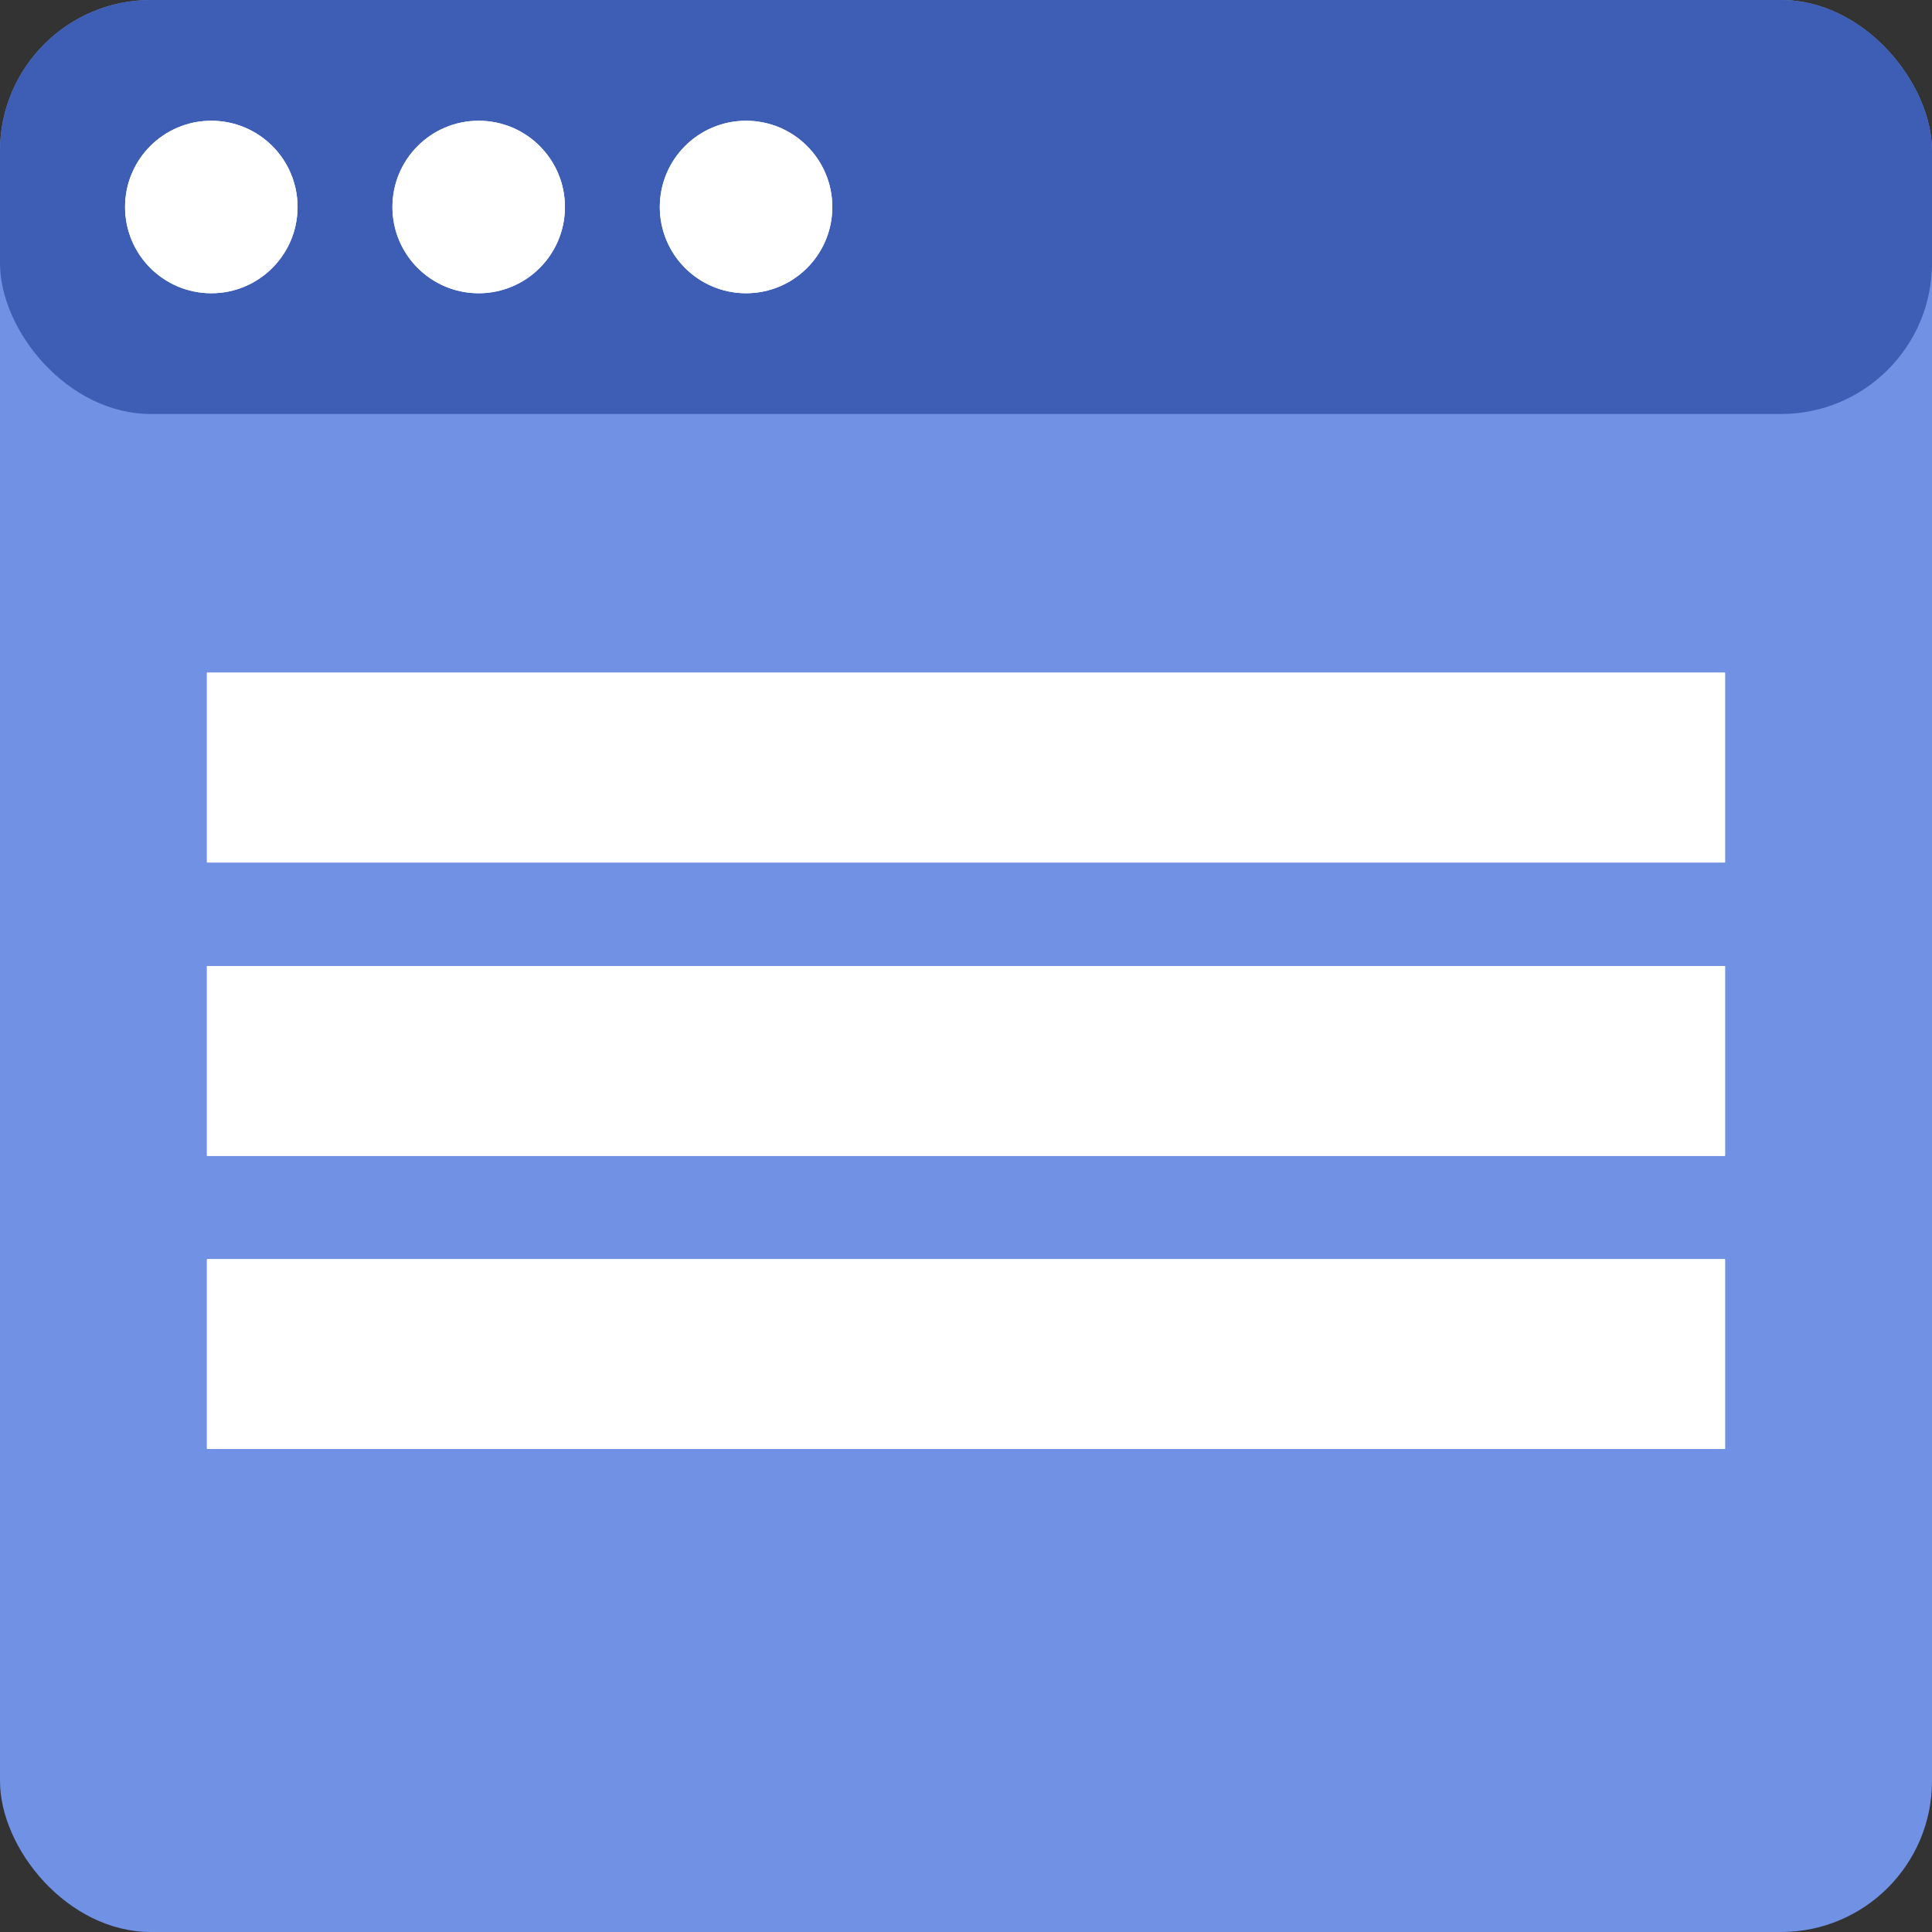 <svg width="448" height="448" viewBox="0 0 448 448" fill="none" xmlns="http://www.w3.org/2000/svg">
<rect x="0" y="0" width="448" height="448" fill="#333333" stroke="none"/>
<rect width="448" height="448" rx="35" fill="#7091E4"/>
<rect width="448" height="96" rx="35" fill="#3D5EB4"/>
<rect x="48" y="156" width="352" height="44" fill="white"/>
<rect x="48" y="156" width="352" height="44" fill="white"/>
<rect x="48" y="156" width="352" height="44" fill="white"/>
<path d="M48 292H400V336H48V292Z" fill="white"/>
<path d="M48 292H400V336H48V292Z" fill="white"/>
<path d="M48 292H400V336H48V292Z" fill="white"/>
<path d="M48 224H400V268H48V224Z" fill="white"/>
<path d="M48 224H400V268H48V224Z" fill="white"/>
<path d="M48 224H400V268H48V224Z" fill="white"/>
<path d="M69 48C69 59.046 60.046 68 49 68C37.954 68 29 59.046 29 48C29 36.954 37.954 28 49 28C60.046 28 69 36.954 69 48Z" fill="white"/>
<path d="M69 48C69 59.046 60.046 68 49 68C37.954 68 29 59.046 29 48C29 36.954 37.954 28 49 28C60.046 28 69 36.954 69 48Z" fill="white"/>
<path d="M193 48C193 59.046 184.046 68 173 68C161.954 68 153 59.046 153 48C153 36.954 161.954 28 173 28C184.046 28 193 36.954 193 48Z" fill="white"/>
<path d="M193 48C193 59.046 184.046 68 173 68C161.954 68 153 59.046 153 48C153 36.954 161.954 28 173 28C184.046 28 193 36.954 193 48Z" fill="white"/>
<path d="M131 48C131 59.046 122.046 68 111 68C99.954 68 91 59.046 91 48C91 36.954 99.954 28 111 28C122.046 28 131 36.954 131 48Z" fill="white"/>
<path d="M131 48C131 59.046 122.046 68 111 68C99.954 68 91 59.046 91 48C91 36.954 99.954 28 111 28C122.046 28 131 36.954 131 48Z" fill="white"/>
</svg>
